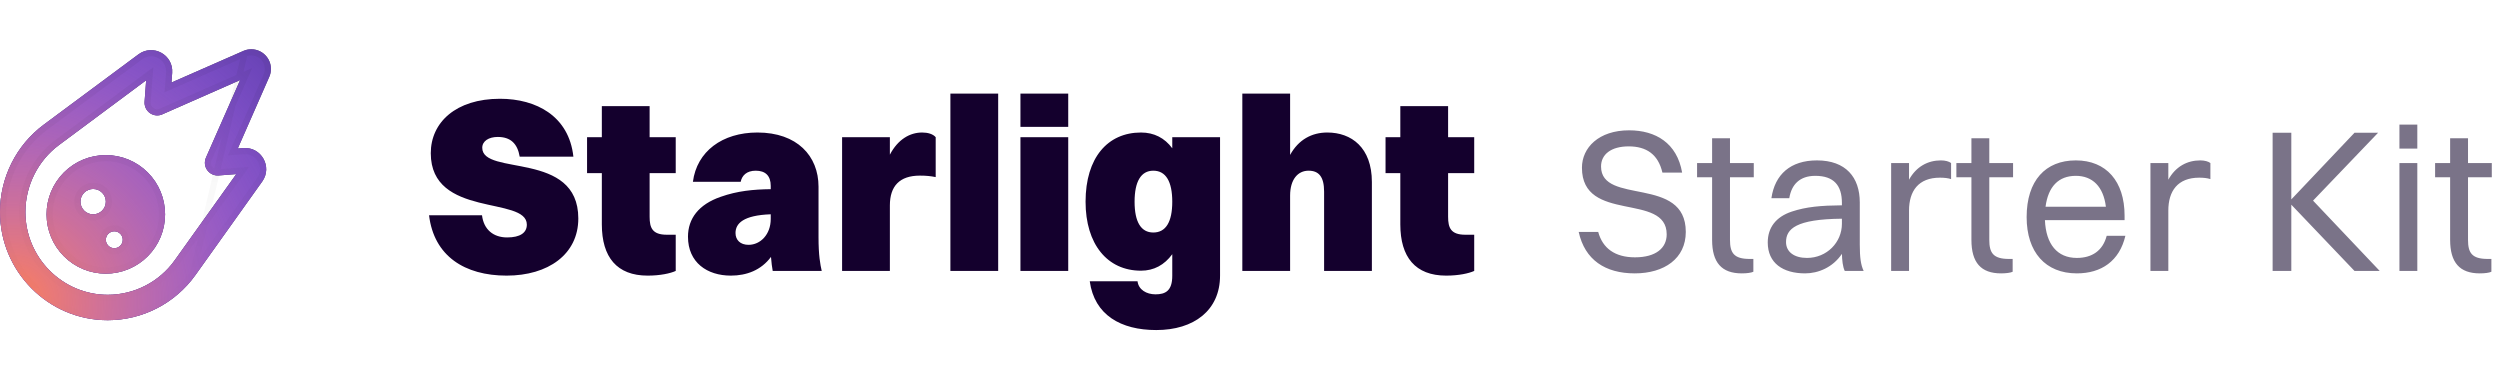 <svg width="203" height="30" viewBox="0 0 203 30" fill="none" xmlns="http://www.w3.org/2000/svg">
<g clip-path="url(#clip0_4102_1237)">
<path d="M20.402 4C20.178 4 19.959 4.047 19.757 4.138L13.922 6.703L13.982 5.921C14.089 4.451 12.427 3.536 11.245 4.412L3.554 10.123C1.315 11.786 0 14.428 0 17.213C0 22.038 3.91 26 8.748 26C11.572 26 14.223 24.634 15.868 22.335L21.295 14.734C22.142 13.548 21.218 11.911 19.766 12.022L19.306 12.057L21.863 6.243C21.953 6.041 22 5.822 22 5.598C22 4.718 21.282 4 20.402 4ZM13.183 9.281L19.499 6.501L16.723 12.804C16.577 13.135 16.616 13.522 16.827 13.814C17.037 14.106 17.385 14.274 17.746 14.248L19.186 14.136L14.184 21.14C12.934 22.893 10.905 23.938 8.748 23.938C5.062 23.938 2.062 20.913 2.062 17.213C2.062 15.077 3.077 13.049 4.787 11.777L11.868 6.518L11.739 8.262C11.713 8.623 11.877 8.971 12.173 9.182C12.47 9.393 12.852 9.431 13.183 9.285V9.281ZM8.594 22.219C9.87 22.219 11.094 21.712 11.997 20.809C12.899 19.907 13.406 18.683 13.406 17.406C13.406 16.13 12.899 14.906 11.997 14.003C11.094 13.101 9.87 12.594 8.594 12.594C7.317 12.594 6.093 13.101 5.191 14.003C4.288 14.906 3.781 16.13 3.781 17.406C3.781 18.683 4.288 19.907 5.191 20.809C6.093 21.712 7.317 22.219 8.594 22.219ZM7.562 15.344C7.836 15.344 8.098 15.452 8.292 15.646C8.485 15.839 8.594 16.102 8.594 16.375C8.594 16.648 8.485 16.911 8.292 17.104C8.098 17.298 7.836 17.406 7.562 17.406C7.289 17.406 7.027 17.298 6.833 17.104C6.64 16.911 6.531 16.648 6.531 16.375C6.531 16.102 6.64 15.839 6.833 15.646C7.027 15.452 7.289 15.344 7.562 15.344ZM8.594 19.469C8.594 19.286 8.666 19.111 8.795 18.983C8.924 18.854 9.099 18.781 9.281 18.781C9.464 18.781 9.638 18.854 9.767 18.983C9.896 19.111 9.969 19.286 9.969 19.469C9.969 19.651 9.896 19.826 9.767 19.955C9.638 20.084 9.464 20.156 9.281 20.156C9.099 20.156 8.924 20.084 8.795 19.955C8.666 19.826 8.594 19.651 8.594 19.469Z" fill="#0D001D"/>
<path d="M20.402 4C20.178 4 19.959 4.047 19.757 4.138L13.922 6.703L13.982 5.921C14.089 4.451 12.427 3.536 11.245 4.412L3.554 10.123C1.315 11.786 0 14.428 0 17.213C0 22.038 3.91 26 8.748 26C11.572 26 14.223 24.634 15.868 22.335L21.295 14.734C22.142 13.548 21.218 11.911 19.766 12.022L19.306 12.057L21.863 6.243C21.953 6.041 22 5.822 22 5.598C22 4.718 21.282 4 20.402 4ZM13.183 9.281L19.499 6.501L16.723 12.804C16.577 13.135 16.616 13.522 16.827 13.814C17.037 14.106 17.385 14.274 17.746 14.248L19.186 14.136L14.184 21.14C12.934 22.893 10.905 23.938 8.748 23.938C5.062 23.938 2.062 20.913 2.062 17.213C2.062 15.077 3.077 13.049 4.787 11.777L11.868 6.518L11.739 8.262C11.713 8.623 11.877 8.971 12.173 9.182C12.47 9.393 12.852 9.431 13.183 9.285V9.281ZM8.594 22.219C9.87 22.219 11.094 21.712 11.997 20.809C12.899 19.907 13.406 18.683 13.406 17.406C13.406 16.13 12.899 14.906 11.997 14.003C11.094 13.101 9.87 12.594 8.594 12.594C7.317 12.594 6.093 13.101 5.191 14.003C4.288 14.906 3.781 16.13 3.781 17.406C3.781 18.683 4.288 19.907 5.191 20.809C6.093 21.712 7.317 22.219 8.594 22.219ZM7.562 15.344C7.836 15.344 8.098 15.452 8.292 15.646C8.485 15.839 8.594 16.102 8.594 16.375C8.594 16.648 8.485 16.911 8.292 17.104C8.098 17.298 7.836 17.406 7.562 17.406C7.289 17.406 7.027 17.298 6.833 17.104C6.64 16.911 6.531 16.648 6.531 16.375C6.531 16.102 6.64 15.839 6.833 15.646C7.027 15.452 7.289 15.344 7.562 15.344ZM8.594 19.469C8.594 19.286 8.666 19.111 8.795 18.983C8.924 18.854 9.099 18.781 9.281 18.781C9.464 18.781 9.638 18.854 9.767 18.983C9.896 19.111 9.969 19.286 9.969 19.469C9.969 19.651 9.896 19.826 9.767 19.955C9.638 20.084 9.464 20.156 9.281 20.156C9.099 20.156 8.924 20.084 8.795 19.955C8.666 19.826 8.594 19.651 8.594 19.469Z" fill="url(#paint0_radial_4102_1237)"/>
<path d="M20.402 4C20.178 4 19.959 4.047 19.757 4.138L13.922 6.703L13.982 5.921C14.089 4.451 12.427 3.536 11.245 4.412L3.554 10.123C1.315 11.786 0 14.428 0 17.213C0 22.038 3.91 26 8.748 26C11.572 26 14.223 24.634 15.868 22.335L21.295 14.734C22.142 13.548 21.218 11.911 19.766 12.022L19.306 12.057L21.863 6.243C21.953 6.041 22 5.822 22 5.598C22 4.718 21.282 4 20.402 4ZM13.183 9.281L19.499 6.501L16.723 12.804C16.577 13.135 16.616 13.522 16.827 13.814C17.037 14.106 17.385 14.274 17.746 14.248L19.186 14.136L14.184 21.14C12.934 22.893 10.905 23.938 8.748 23.938C5.062 23.938 2.062 20.913 2.062 17.213C2.062 15.077 3.077 13.049 4.787 11.777L11.868 6.518L11.739 8.262C11.713 8.623 11.877 8.971 12.173 9.182C12.47 9.393 12.852 9.431 13.183 9.285V9.281ZM8.594 22.219C9.87 22.219 11.094 21.712 11.997 20.809C12.899 19.907 13.406 18.683 13.406 17.406C13.406 16.13 12.899 14.906 11.997 14.003C11.094 13.101 9.87 12.594 8.594 12.594C7.317 12.594 6.093 13.101 5.191 14.003C4.288 14.906 3.781 16.13 3.781 17.406C3.781 18.683 4.288 19.907 5.191 20.809C6.093 21.712 7.317 22.219 8.594 22.219ZM7.562 15.344C7.836 15.344 8.098 15.452 8.292 15.646C8.485 15.839 8.594 16.102 8.594 16.375C8.594 16.648 8.485 16.911 8.292 17.104C8.098 17.298 7.836 17.406 7.562 17.406C7.289 17.406 7.027 17.298 6.833 17.104C6.64 16.911 6.531 16.648 6.531 16.375C6.531 16.102 6.64 15.839 6.833 15.646C7.027 15.452 7.289 15.344 7.562 15.344ZM8.594 19.469C8.594 19.286 8.666 19.111 8.795 18.983C8.924 18.854 9.099 18.781 9.281 18.781C9.464 18.781 9.638 18.854 9.767 18.983C9.896 19.111 9.969 19.286 9.969 19.469C9.969 19.651 9.896 19.826 9.767 19.955C9.638 20.084 9.464 20.156 9.281 20.156C9.099 20.156 8.924 20.084 8.795 19.955C8.666 19.826 8.594 19.651 8.594 19.469Z" fill="url(#paint1_radial_4102_1237)"/>
<path d="M19.859 4.366L19.858 4.366L14.023 6.932L13.641 7.099L13.673 6.684L13.733 5.902C13.733 5.902 13.733 5.902 13.733 5.902C13.824 4.645 12.403 3.865 11.394 4.613L3.703 10.324C1.528 11.939 0.25 14.507 0.25 17.213C0.25 21.902 4.05 25.75 8.748 25.75C11.49 25.75 14.066 24.423 15.665 22.189L19.859 4.366ZM19.859 4.366C20.029 4.29 20.213 4.25 20.402 4.25C21.144 4.25 21.75 4.856 21.75 5.598C21.75 5.787 21.71 5.971 21.634 6.141L21.634 6.142L19.077 11.956L18.91 12.337L19.325 12.306L19.784 12.272L19.785 12.271C21.026 12.176 21.815 13.575 21.092 14.588C21.092 14.588 21.092 14.588 21.092 14.588L15.665 22.189L19.859 4.366ZM13.082 9.052L13.008 9.085C12.776 9.16 12.521 9.122 12.318 8.978C12.093 8.818 11.969 8.555 11.988 8.28C11.988 8.28 11.988 8.28 11.988 8.28L12.117 6.536L12.158 5.991L11.719 6.317L4.638 11.577L4.638 11.577C2.864 12.896 1.812 14.999 1.812 17.213C1.812 21.049 4.922 24.188 8.748 24.188C10.986 24.188 13.09 23.104 14.387 21.285C14.387 21.285 14.387 21.285 14.387 21.285L19.389 14.282L19.7 13.846L19.166 13.887L17.728 13.999C17.728 13.999 17.728 13.999 17.728 13.999C17.456 14.018 17.19 13.891 17.029 13.668C16.871 13.449 16.841 13.156 16.952 12.905L16.952 12.905L19.728 6.602L19.987 6.013L19.398 6.272L13.082 9.052ZM11.82 20.632C10.964 21.488 9.804 21.969 8.594 21.969C7.384 21.969 6.223 21.488 5.368 20.632C4.512 19.777 4.031 18.616 4.031 17.406C4.031 16.196 4.512 15.036 5.368 14.18C6.223 13.324 7.384 12.844 8.594 12.844C9.804 12.844 10.964 13.324 11.82 14.18C12.676 15.036 13.156 16.196 13.156 17.406C13.156 18.616 12.676 19.777 11.82 20.632ZM8.468 15.469C8.228 15.229 7.902 15.094 7.562 15.094C7.223 15.094 6.897 15.229 6.657 15.469C6.416 15.709 6.281 16.035 6.281 16.375C6.281 16.715 6.416 17.041 6.657 17.281C6.897 17.521 7.223 17.656 7.562 17.656C7.902 17.656 8.228 17.521 8.468 17.281C8.709 17.041 8.844 16.715 8.844 16.375C8.844 16.035 8.709 15.709 8.468 15.469ZM8.618 18.806C8.443 18.982 8.344 19.22 8.344 19.469C8.344 19.717 8.443 19.956 8.618 20.132C8.794 20.308 9.033 20.406 9.281 20.406C9.53 20.406 9.768 20.308 9.944 20.132C10.12 19.956 10.219 19.717 10.219 19.469C10.219 19.22 10.12 18.982 9.944 18.806C9.768 18.63 9.53 18.531 9.281 18.531C9.033 18.531 8.794 18.63 8.618 18.806Z" stroke="url(#paint2_linear_4102_1237)" stroke-opacity="0.05" stroke-width="0.5"/>
</g>
<path d="M39.159 12C39.159 14.32 46.959 12.2 46.959 17.74C46.959 20.66 44.499 22.38 41.139 22.38C37.739 22.38 35.239 20.8 34.839 17.48H39.139C39.279 18.64 40.059 19.28 41.179 19.28C42.239 19.28 42.779 18.9 42.779 18.24C42.779 15.9 34.979 17.72 34.979 12.44C34.979 9.94 37.019 8.02 40.599 8.02C43.539 8.02 46.199 9.42 46.559 12.72H42.199C42.019 11.66 41.459 11.12 40.419 11.12C39.679 11.12 39.159 11.46 39.159 12ZM48.869 18.22V14.06H47.669V11.14H48.869V8.62H52.749V11.14H54.869V14.06H52.749V17.6C52.749 18.5 52.969 19.06 54.149 19.06H54.869V22C54.429 22.2 53.609 22.38 52.589 22.38C50.089 22.38 48.869 20.88 48.869 18.22ZM60.144 14.76H56.264C56.584 12.3 58.644 10.76 61.504 10.76C64.724 10.76 66.464 12.66 66.464 15.16V19.26C66.464 20.76 66.604 21.46 66.724 22H62.744C62.684 21.7 62.644 21.32 62.604 20.86C61.804 21.94 60.624 22.38 59.344 22.38C57.424 22.38 55.864 21.32 55.864 19.22C55.864 17.76 56.724 16.6 58.524 15.98C59.884 15.5 61.164 15.38 62.584 15.36V15.1C62.584 14.26 62.144 13.86 61.364 13.86C60.624 13.86 60.244 14.26 60.144 14.76ZM59.724 18.92C59.724 19.48 60.104 19.88 60.784 19.88C61.744 19.88 62.584 19.04 62.584 17.78V17.4C60.364 17.48 59.724 18.14 59.724 18.92ZM68.378 22V11.14H72.258V12.56C72.918 11.3 73.898 10.76 74.878 10.76C75.338 10.76 75.758 10.88 75.978 11.14V14.38C75.578 14.3 75.218 14.26 74.698 14.26C73.038 14.26 72.258 15.12 72.258 16.68V22H68.378ZM77.172 22V7.6H81.052V22H77.172ZM82.86 10.3V7.6H86.74V10.3H82.86ZM82.86 22V11.14H86.74V22H82.86ZM92.648 21.98C89.908 21.98 88.148 19.82 88.148 16.38C88.148 12.8 89.948 10.76 92.648 10.76C93.708 10.76 94.568 11.2 95.188 12.04V11.14H99.068V22.38C99.068 25.2 96.948 26.8 93.888 26.8C91.008 26.8 88.868 25.58 88.488 22.84H92.368C92.448 23.52 93.088 23.9 93.828 23.9C94.628 23.9 95.188 23.62 95.188 22.4V20.64C94.548 21.52 93.688 21.98 92.648 21.98ZM93.648 18.88C94.668 18.88 95.188 18.02 95.188 16.38C95.188 14.74 94.668 13.86 93.648 13.86C92.648 13.86 92.128 14.74 92.128 16.38C92.128 18.02 92.648 18.88 93.648 18.88ZM100.877 22V7.6H104.757V12.58C105.437 11.34 106.517 10.76 107.777 10.76C109.737 10.76 111.397 11.98 111.397 14.78V22H107.517V15.56C107.517 14.34 107.077 13.86 106.257 13.86C105.377 13.86 104.757 14.58 104.757 15.88V22H100.877ZM113.706 18.22V14.06H112.506V11.14H113.706V8.62H117.586V11.14H119.706V14.06H117.586V17.6C117.586 18.5 117.806 19.06 118.986 19.06H119.706V22C119.266 22.2 118.446 22.38 117.426 22.38C114.926 22.38 113.706 20.88 113.706 18.22Z" fill="#14002D"/>
<path d="M130.005 13.519C130.005 16.687 136.886 14.229 136.886 18.832C136.886 20.994 135.137 22.198 132.744 22.198C130.335 22.198 128.685 21.093 128.19 18.832H129.774C130.137 20.169 131.144 20.895 132.761 20.895C134.444 20.895 135.335 20.152 135.335 19.03C135.335 15.598 128.454 18.155 128.454 13.618C128.454 12.001 129.807 10.582 132.282 10.582C134.444 10.582 136.176 11.621 136.589 14.014H134.988C134.642 12.529 133.685 11.886 132.249 11.886C130.83 11.886 130.005 12.529 130.005 13.519ZM139.023 19.476V14.393H137.802V13.239H139.023V11.226H140.475V13.239H142.406V14.393H140.475V19.476C140.475 20.532 140.789 21.026 142.076 21.026H142.373V22.066C142.208 22.148 141.845 22.198 141.432 22.198C139.799 22.198 139.023 21.323 139.023 19.476ZM145.29 16.093H143.838C144.118 14.162 145.389 13.024 147.534 13.024C149.877 13.024 151.015 14.393 151.015 16.439V19.888C151.015 20.895 151.098 21.521 151.329 22H149.794C149.629 21.654 149.58 21.142 149.563 20.614C148.821 21.72 147.633 22.198 146.577 22.198C144.762 22.198 143.541 21.357 143.541 19.69C143.541 18.485 144.201 17.611 145.488 17.182C146.676 16.786 147.88 16.687 149.563 16.671V16.473C149.563 15.053 148.903 14.278 147.402 14.278C146.148 14.278 145.471 14.971 145.29 16.093ZM145.026 19.657C145.026 20.465 145.702 20.944 146.725 20.944C148.342 20.944 149.563 19.674 149.563 18.172V17.759C145.834 17.793 145.026 18.584 145.026 19.657ZM153.561 22V13.239H155.013V14.591C155.607 13.519 156.547 13.024 157.603 13.024C157.95 13.024 158.263 13.107 158.428 13.239V14.542C158.181 14.46 157.867 14.427 157.521 14.427C155.772 14.427 155.013 15.515 155.013 17.099V22H153.561ZM160.079 19.476V14.393H158.858V13.239H160.079V11.226H161.531V13.239H163.461V14.393H161.531V19.476C161.531 20.532 161.844 21.026 163.131 21.026H163.428V22.066C163.263 22.148 162.9 22.198 162.488 22.198C160.854 22.198 160.079 21.323 160.079 19.476ZM172.582 19.145C172.104 21.192 170.635 22.198 168.639 22.198C166.098 22.198 164.563 20.482 164.563 17.628C164.563 14.658 166.098 13.024 168.556 13.024C171.031 13.024 172.516 14.723 172.516 17.512V17.875H166.048C166.131 19.838 167.055 20.944 168.639 20.944C169.876 20.944 170.751 20.35 171.064 19.145H172.582ZM168.556 14.278C167.154 14.278 166.312 15.152 166.098 16.786H170.998C170.8 15.169 169.926 14.278 168.556 14.278ZM174.616 22V13.239H176.068V14.591C176.662 13.519 177.603 13.024 178.659 13.024C179.005 13.024 179.319 13.107 179.484 13.239V14.542C179.236 14.46 178.923 14.427 178.576 14.427C176.827 14.427 176.068 15.515 176.068 17.099V22H174.616ZM184.537 22V10.78H186.055V16.192L191.186 10.78H193.1L187.82 16.291L193.232 22H191.186L186.055 16.621V22H184.537ZM194.834 12.067V10.12H196.286V12.067H194.834ZM194.834 22V13.239H196.286V22H194.834ZM198.951 19.476V14.393H197.73V13.239H198.951V11.226H200.403V13.239H202.334V14.393H200.403V19.476C200.403 20.532 200.717 21.026 202.004 21.026H202.301V22.066C202.136 22.148 201.773 22.198 201.36 22.198C199.727 22.198 198.951 21.323 198.951 19.476Z" fill="#0D0027" fill-opacity="0.55"/>
<defs>
<radialGradient id="paint0_radial_4102_1237" cx="0" cy="0" r="1" gradientUnits="userSpaceOnUse" gradientTransform="translate(-2.98023e-07 26) rotate(-47.328) scale(87.046)">
<stop stop-color="#9563FF"/>
<stop offset="1" stop-color="#9563FF" stop-opacity="0"/>
</radialGradient>
<radialGradient id="paint1_radial_4102_1237" cx="0" cy="0" r="1" gradientUnits="userSpaceOnUse" gradientTransform="translate(1 24.5) rotate(-41.711) scale(30.81)">
<stop stop-color="#FF7F57"/>
<stop offset="1" stop-color="#9563FF" stop-opacity="0"/>
</radialGradient>
<linearGradient id="paint2_linear_4102_1237" x1="11" y1="4" x2="11" y2="26" gradientUnits="userSpaceOnUse">
<stop/>
<stop offset="1" stop-opacity="0"/>
</linearGradient>
<clipPath id="clip0_4102_1237">
<rect width="22" height="22" fill="white" transform="translate(0 4)"/>
</clipPath>
</defs>
</svg>
